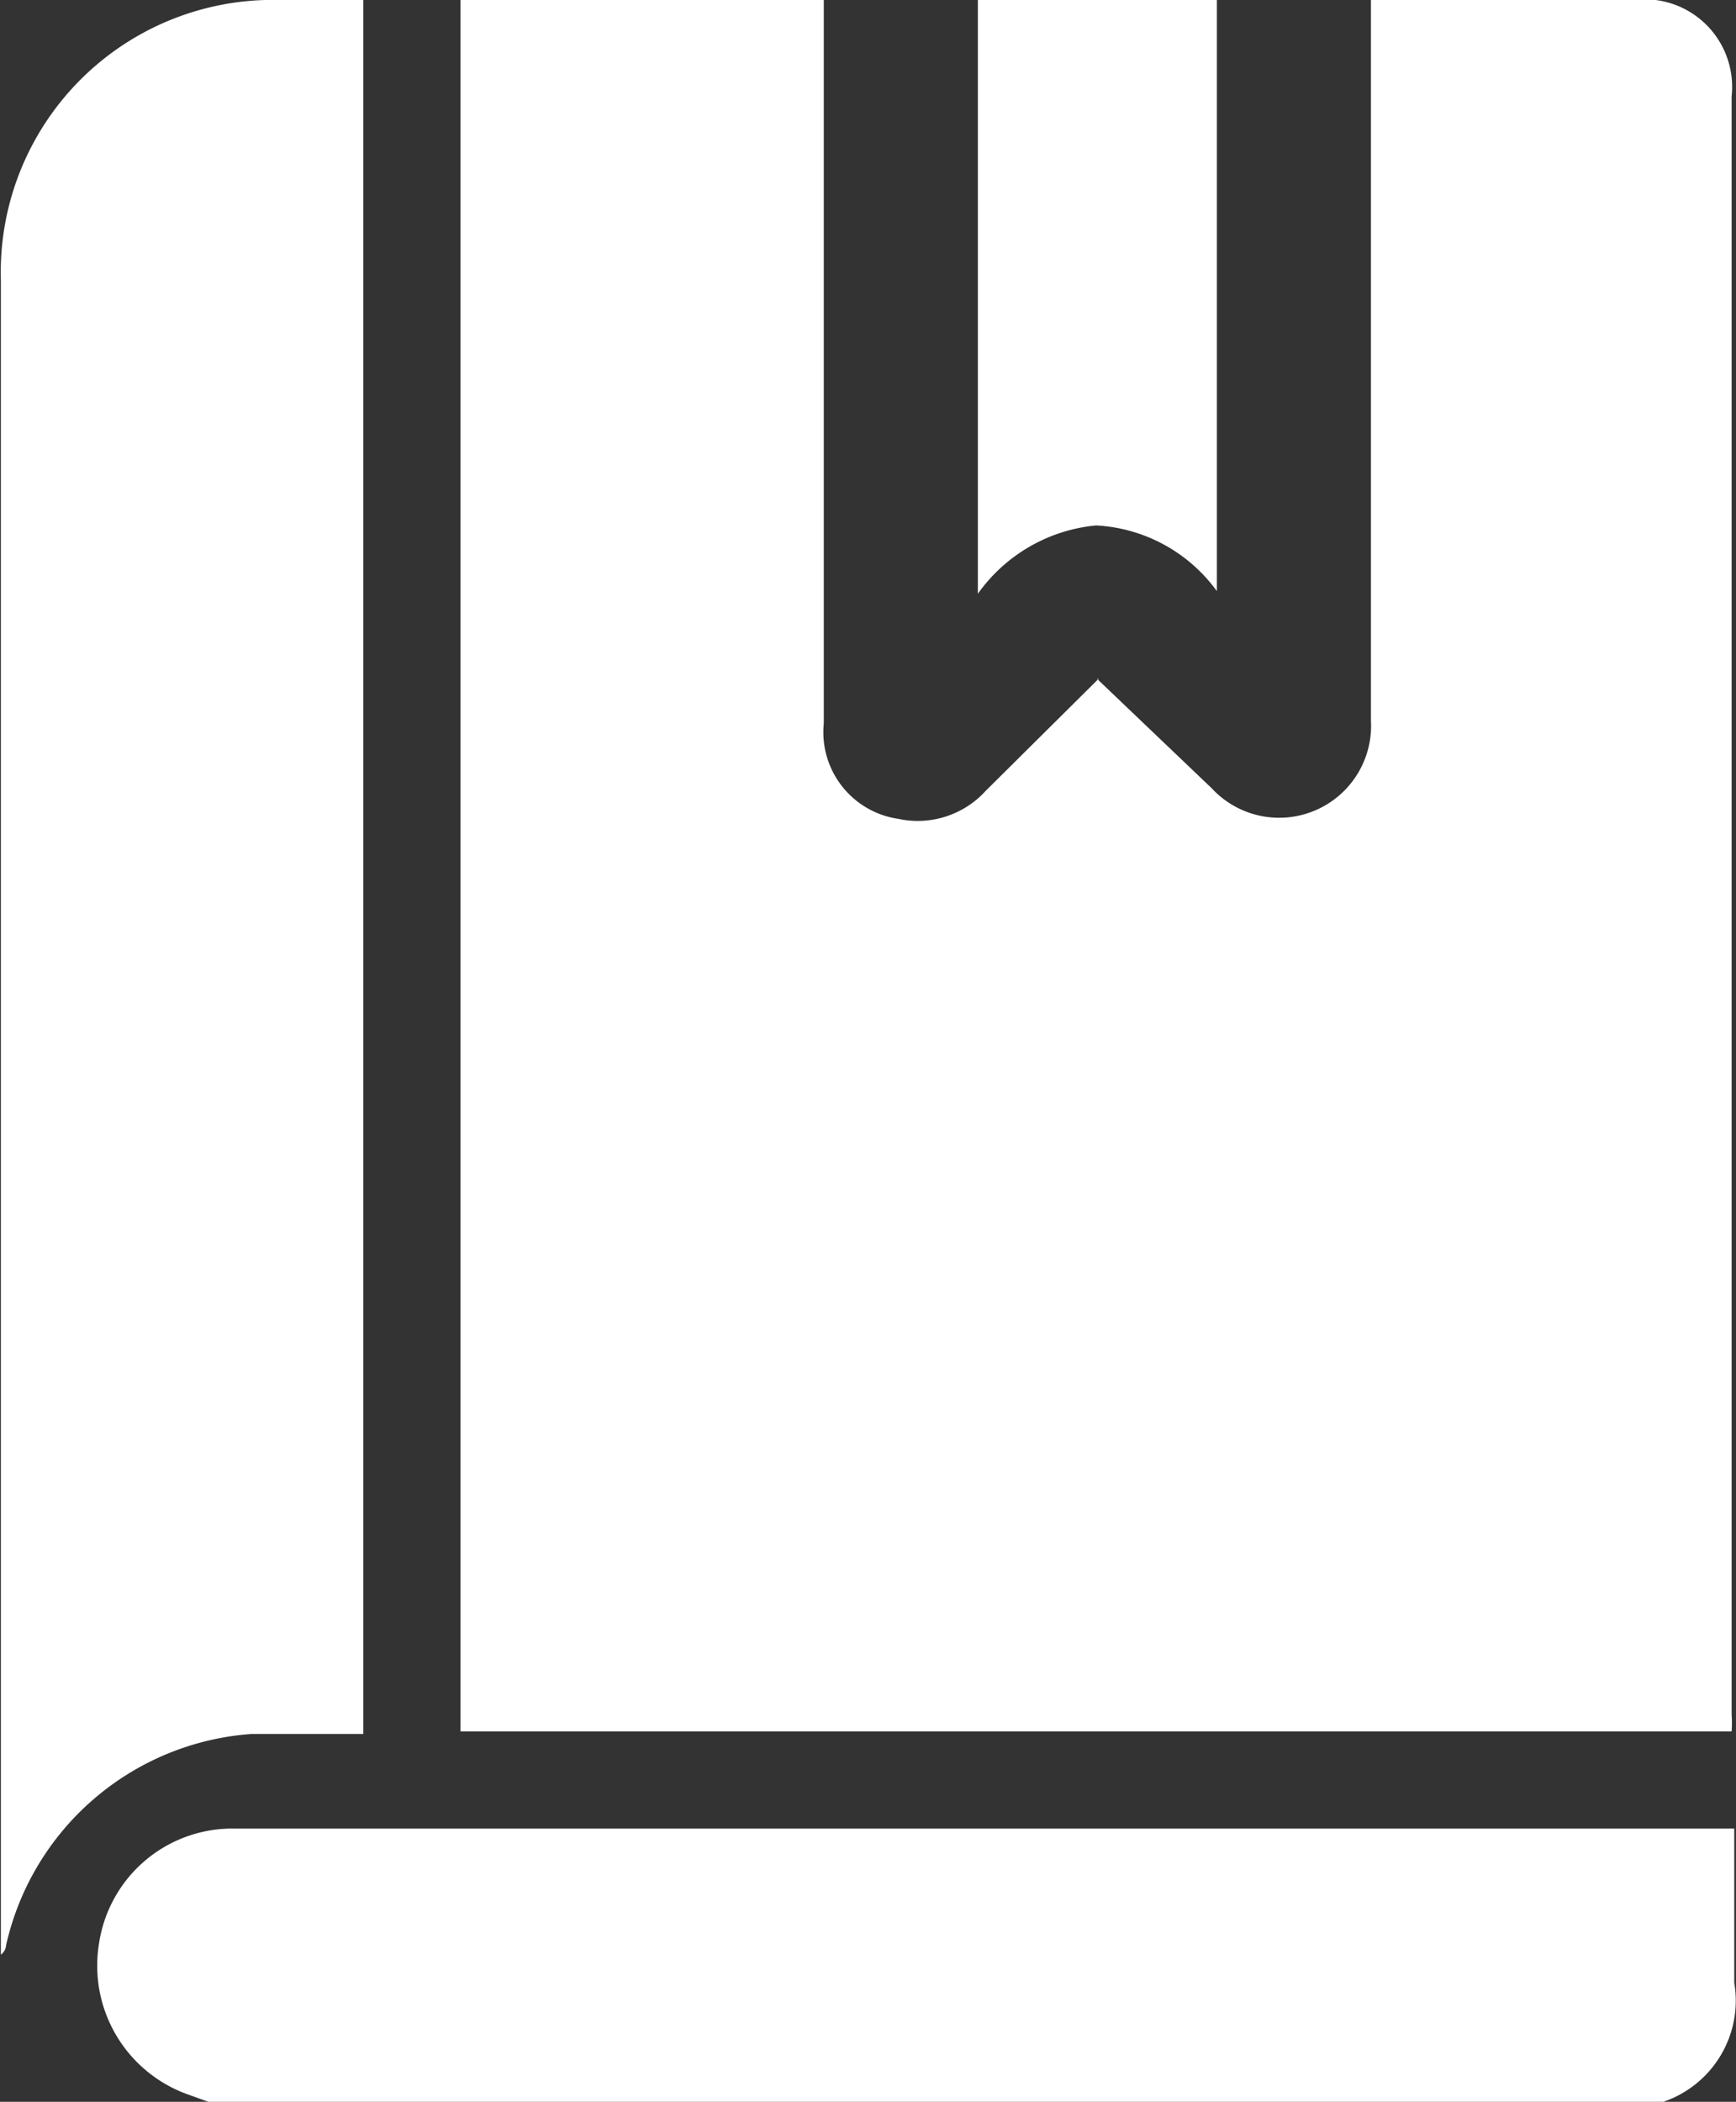 <svg xmlns="http://www.w3.org/2000/svg" viewBox="0 0 19.83 24"><rect x="0" y="0" width="19.83" height="24" fill="#333333" stroke="none"/><defs><style>.cls-1{fill:#fff}</style></defs><g id="Layer_2" data-name="Layer 2"><g id="Layer_1-2" data-name="Layer 1"><path class="cls-1" d="M2.38 24l-.25-.09a1.56 1.56 0 01-1-1.71 1.54 1.54 0 011.5-1.32h17.18v1.76A1.22 1.22 0 0119 24zM12.53 7.75L13.84 9a1.05 1.05 0 001.82-.77V0h3a1 1 0 011.12 1.1v18.48a1.34 1.34 0 010 .19H5.26V0h4.15v8.26a1 1 0 00.85 1.09 1.05 1.05 0 001-.32l1.29-1.28"/><path class="cls-1" d="M4.15 19.8H2.87a3.1 3.1 0 00-2.8 2.41.15.15 0 01-.06.11V3.2A3.11 3.11 0 013.21 0h.94zM13.9 6.75A1.82 1.82 0 0012.52 6a1.87 1.87 0 00-1.35.78V0h2.73z"/></g></g></svg>